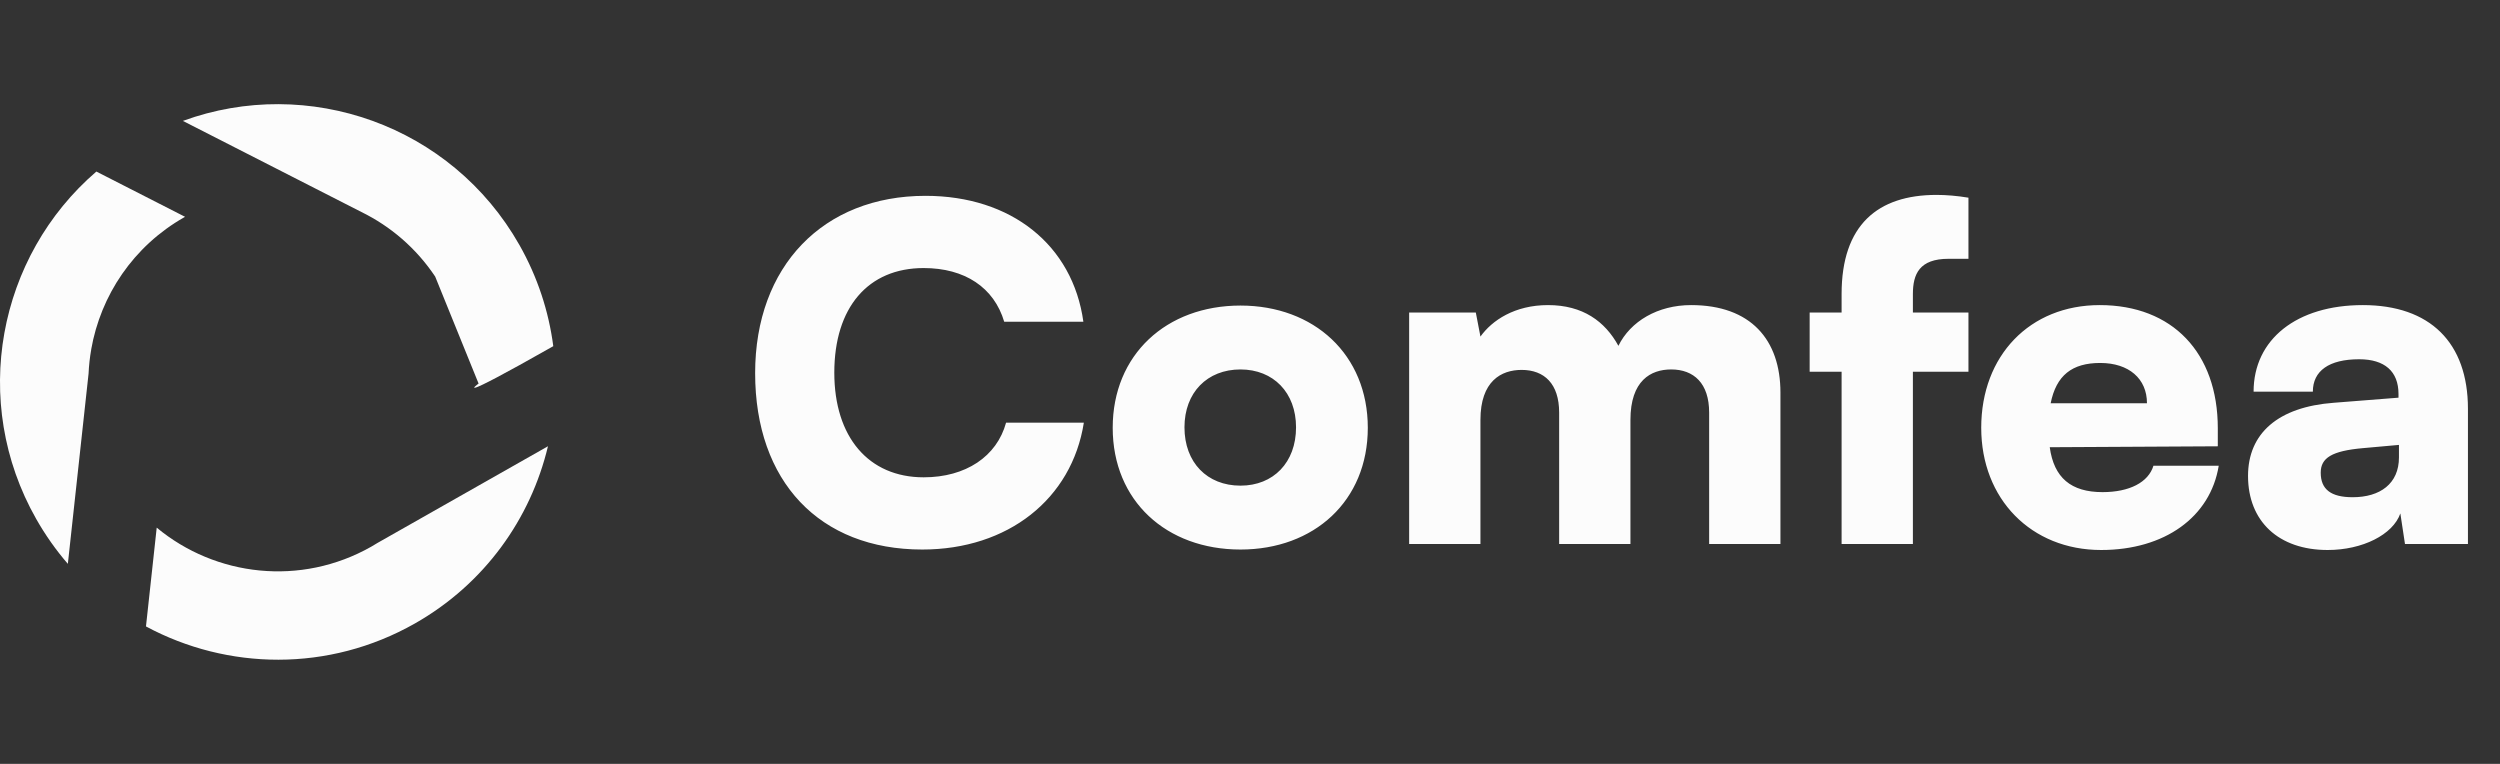 <svg width="108" height="33" viewBox="0 0 108 33" fill="none" xmlns="http://www.w3.org/2000/svg">
<rect x="0" y="0" width="108" height="33" fill="#333333" stroke="none"/>
<path fill-rule="evenodd" clip-rule="evenodd" d="M23.902 14.955C23.707 13.458 23.227 11.973 22.437 10.579V10.58C19.504 5.408 13.306 3.249 7.9 5.223L15.614 9.159C16.869 9.774 17.978 10.717 18.8 11.948L20.675 16.57C20.675 16.57 19.319 17.554 23.902 14.955ZM3.941 15.093V15.097C3.88 15.441 3.842 15.79 3.826 16.14L2.931 24.358C2.422 23.77 1.963 23.122 1.564 22.419C-1.312 17.349 -0.093 11.074 4.163 7.411L7.994 9.366L7.963 9.384C5.751 10.639 4.347 12.77 3.94 15.094L3.941 15.093ZM16.285 23.468L23.672 19.278C22.927 22.404 20.936 25.225 17.92 26.936C14.194 29.049 9.818 28.951 6.306 27.062L6.77 22.794C9.312 24.905 12.992 25.343 16.037 23.617C16.12 23.569 16.202 23.52 16.283 23.47L16.285 23.468Z" fill="#FCFCFC"/>
<path d="M39.842 23.74C35.402 23.74 32.622 20.8 32.622 16.12C32.622 11.5 35.562 8.46 39.982 8.46C43.682 8.46 46.342 10.58 46.802 13.9H43.382C42.942 12.42 41.682 11.58 39.902 11.58C37.502 11.58 36.042 13.28 36.042 16.1C36.042 18.88 37.522 20.62 39.902 20.62C41.722 20.62 43.062 19.72 43.462 18.26H46.822C46.302 21.56 43.542 23.74 39.842 23.74ZM48.069 18.48C48.069 15.32 50.389 13.2 53.589 13.2C56.769 13.2 59.089 15.32 59.089 18.48C59.089 21.64 56.769 23.74 53.589 23.74C50.389 23.74 48.069 21.64 48.069 18.48ZM51.169 18.46C51.169 19.98 52.149 20.98 53.589 20.98C55.009 20.98 55.989 19.98 55.989 18.46C55.989 16.96 55.009 15.96 53.589 15.96C52.149 15.96 51.169 16.96 51.169 18.46ZM63.955 23.5H60.875V13.5H63.755L63.955 14.54C64.455 13.84 65.435 13.18 66.875 13.18C68.375 13.18 69.335 13.88 69.915 14.94C70.435 13.88 71.615 13.18 73.055 13.18C75.635 13.18 76.915 14.68 76.915 16.96V23.5H73.835V17.82C73.835 16.56 73.175 15.96 72.195 15.96C71.315 15.96 70.435 16.44 70.435 18.14V23.5H67.355V17.82C67.355 16.58 66.715 15.98 65.735 15.98C64.855 15.98 63.955 16.46 63.955 18.14V23.5ZM78.177 13.5H79.557V12.7C79.557 9.72 81.117 8.42 83.657 8.42C84.077 8.42 84.557 8.46 85.037 8.54V11.18H84.177C82.917 11.18 82.637 11.84 82.637 12.7V13.5H85.037V16.06H82.637V23.5H79.557V16.06H78.177V13.5ZM90.769 23.76C87.749 23.76 85.589 21.56 85.589 18.48C85.589 15.36 87.689 13.18 90.709 13.18C93.849 13.18 95.809 15.24 95.809 18.5V19.28L88.549 19.32C88.729 20.64 89.469 21.26 90.829 21.26C91.989 21.26 92.809 20.84 93.029 20.12H95.849C95.489 22.34 93.509 23.76 90.769 23.76ZM90.729 15.68C89.509 15.68 88.829 16.22 88.589 17.42H92.749C92.749 16.36 91.969 15.68 90.729 15.68ZM100.555 23.76C98.435 23.76 97.115 22.52 97.115 20.56C97.115 18.72 98.415 17.58 100.815 17.4L103.615 17.18V17.02C103.615 16.04 103.015 15.52 101.915 15.52C100.615 15.52 99.915 16.02 99.915 16.92H97.355C97.355 14.66 99.215 13.18 102.075 13.18C104.975 13.18 106.615 14.8 106.615 17.66V23.5H103.895L103.695 22.18C103.375 23.1 102.055 23.76 100.555 23.76ZM101.635 21.48C102.815 21.48 103.635 20.9 103.635 19.76V19.22L102.075 19.36C100.735 19.48 100.255 19.78 100.255 20.42C100.255 21.14 100.695 21.48 101.635 21.48Z" fill="#FCFCFC"/>
</svg>
